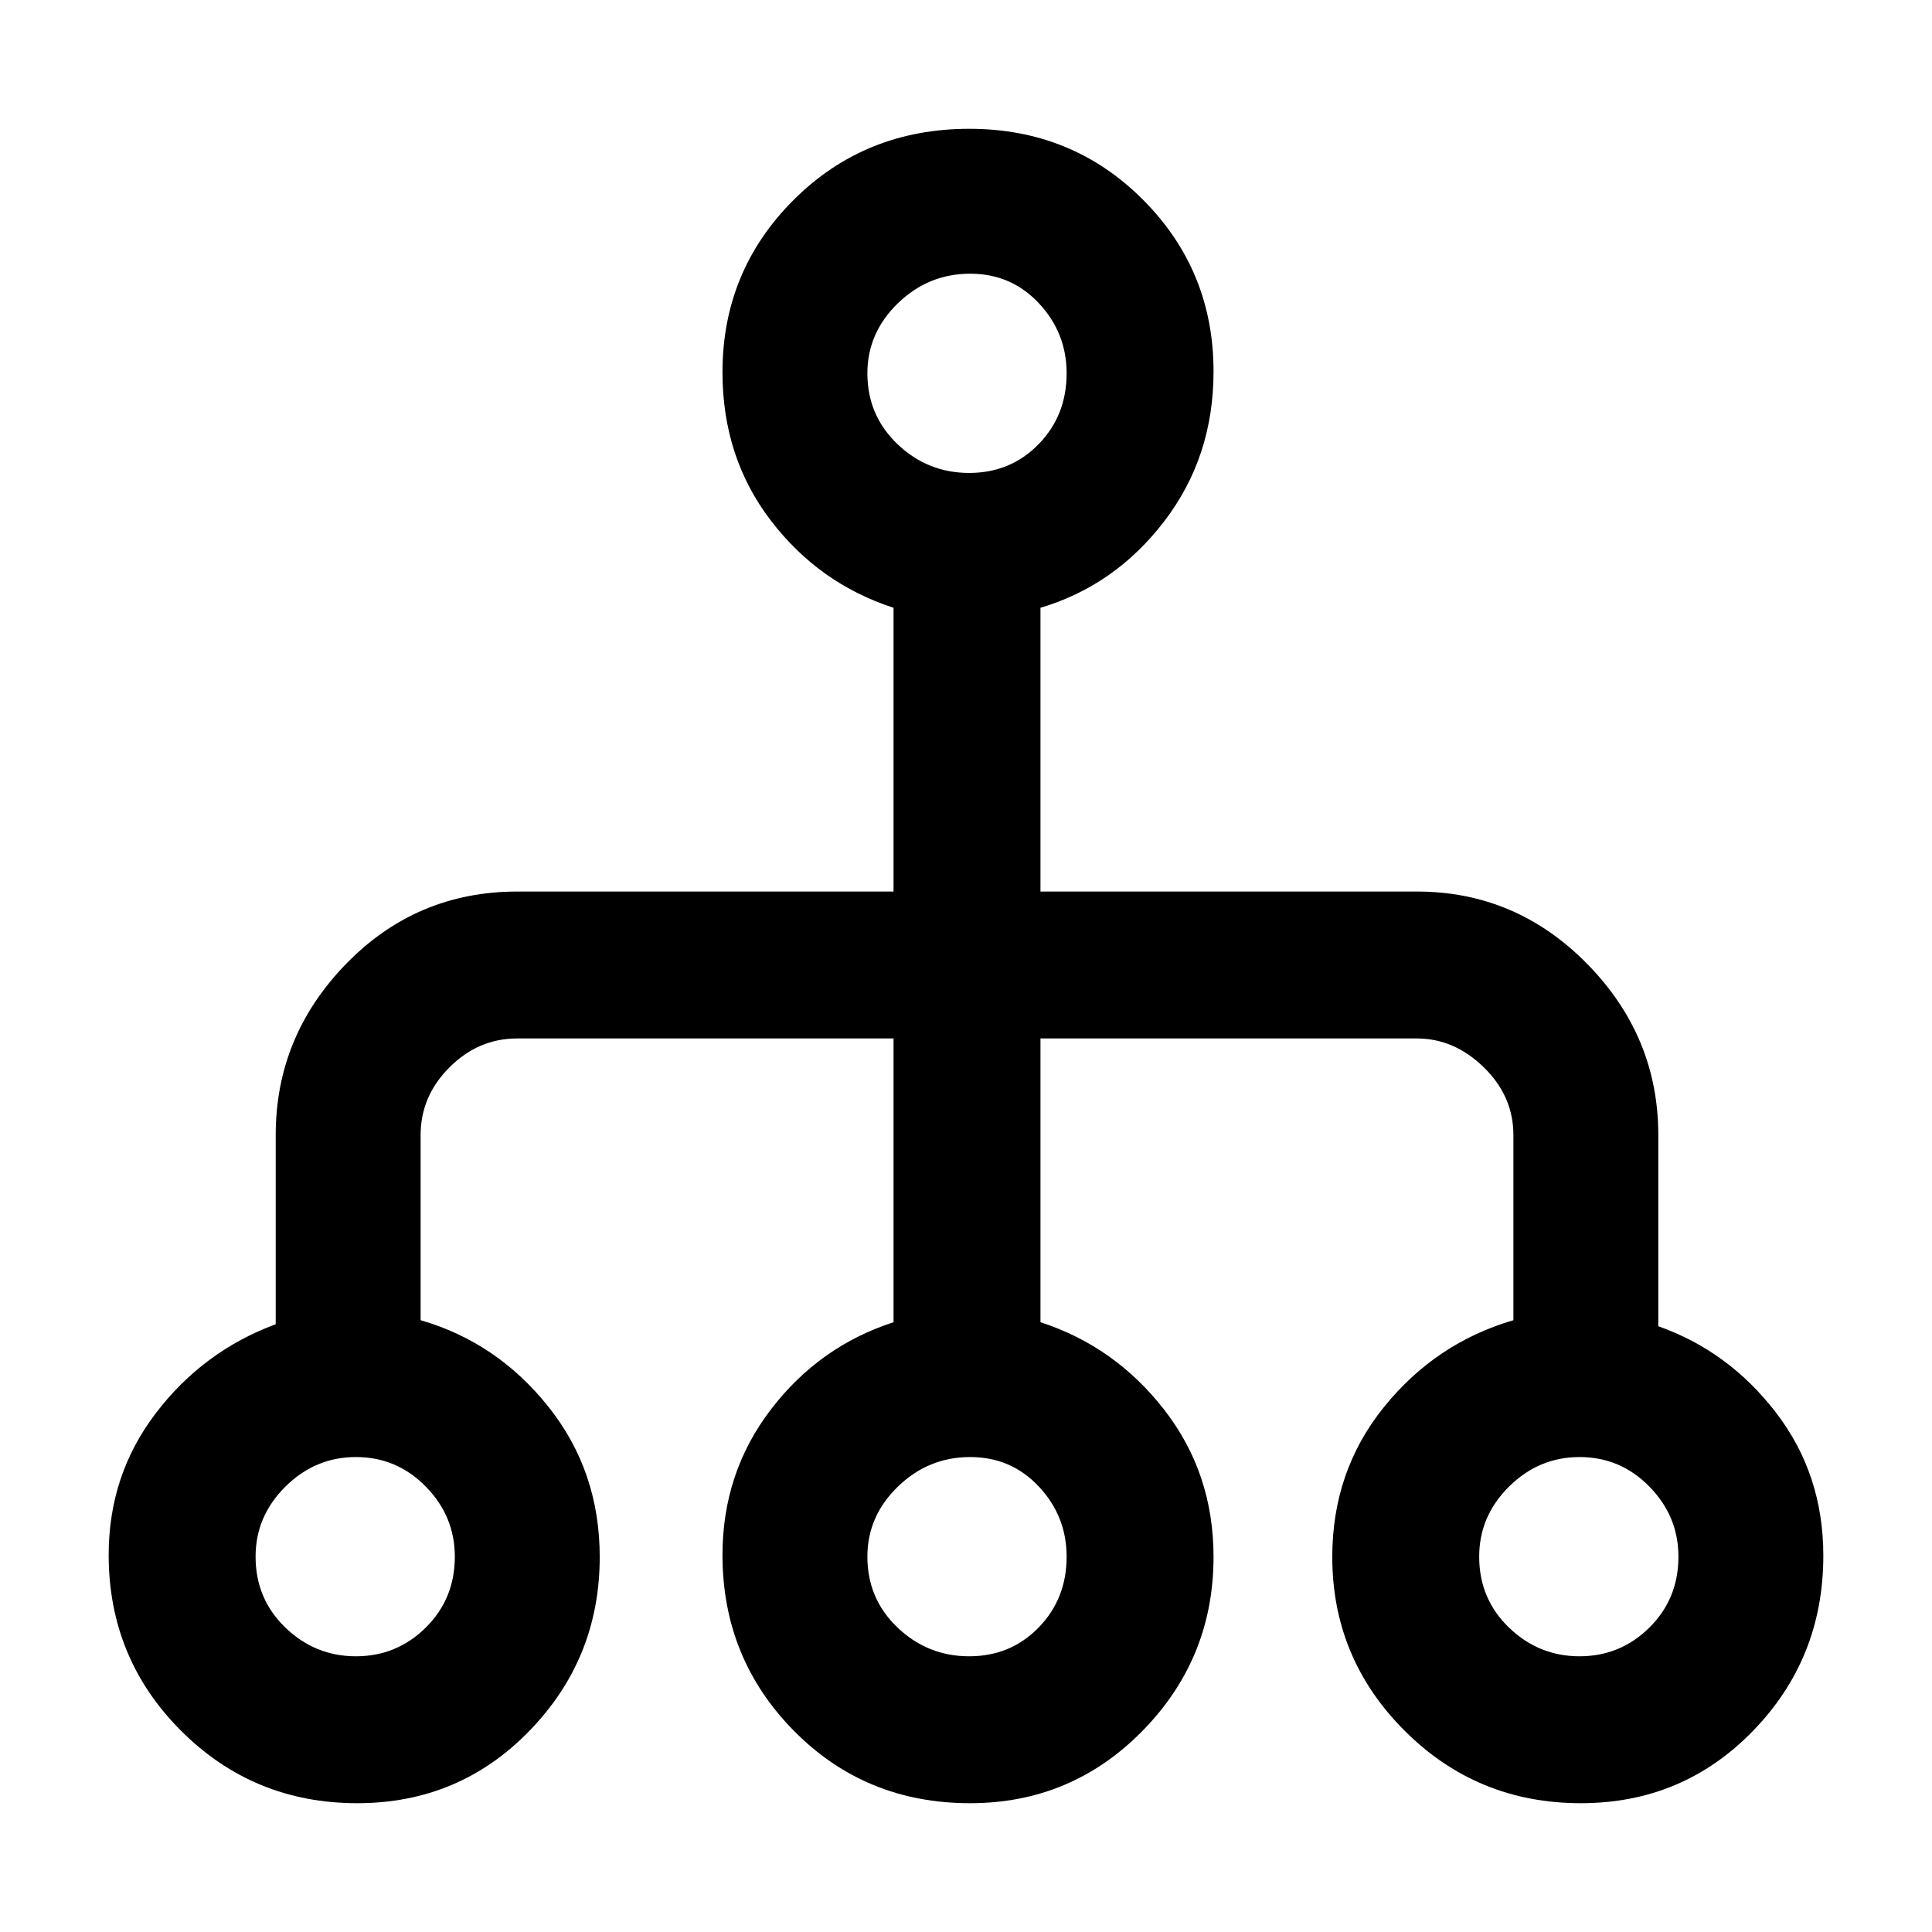 <svg xmlns="http://www.w3.org/2000/svg" height="48" viewBox="0 -960 960 960" width="48"><path d="M177.5-64Q126-64 90-99.96t-36-87.39q0-39.8 23.5-70.55T137-302v-94q0-49.08 34.96-85.04Q206.92-517 257.14-517H444v-141q-37-12-61-43.38-24-31.37-24-73.62 0-50.42 35.4-85.71Q429.79-896 481.65-896q51.1 0 86.23 35.18Q603-825.65 603-775.4q0 42.47-24.5 74.43Q554-669 517-658v141h187q49.33 0 84.67 35.96Q824-445.08 824-396v95q35 12.35 58.5 42.95Q906-227.46 906-187q0 51.08-34.92 87.04Q836.17-64 785.5-64 734-64 698-99.96t-36-86.41q0-42.63 25.66-74.45Q713.31-292.65 752-304v-92q0-19.3-14.7-33.65Q722.6-444 704-444H517v141q37 12 61.5 43.5t24.5 73.13q0 50.45-35.29 86.41Q532.42-64 482-64q-52 0-87.5-35.96T359-187.35q0-40.8 24-72.22Q407-291 444-303v-141H257q-19.3 0-33.65 14.35Q209-415.3 209-396v92q38 11 63.5 43t25.5 74.63q0 50.45-34.92 86.41Q228.17-64 177.5-64Zm-.64-73q20.28 0 34.71-14.27Q226-165.55 226-186.5q0-20.1-14.41-34.8-14.41-14.7-34.7-14.7-20.28 0-35.08 14.7Q127-206.6 127-186.5q0 20.95 14.79 35.23Q156.58-137 176.86-137Zm304.7 0q20.58 0 34.51-14.27Q530-165.55 530-186.5q0-20.1-13.77-34.8-13.78-14.7-34.14-14.7-20.79 0-35.94 14.7Q431-206.6 431-186.5q0 20.95 14.99 35.23Q460.98-137 481.56-137Zm303.3 0q20.28 0 34.71-14.27Q834-165.55 834-186.5q0-20.1-14.41-34.8-14.41-14.7-34.7-14.7-20.28 0-35.08 14.7Q735-206.6 735-186.5q0 20.95 14.79 35.23Q764.58-137 784.86-137Zm-303.3-588q20.58 0 34.51-14.28Q530-753.55 530-774.5q0-20.1-13.77-34.8-13.78-14.7-34.14-14.7-20.79 0-35.94 14.7Q431-794.6 431-774.5q0 20.95 14.99 35.22Q460.98-725 481.56-725Z"/></svg>